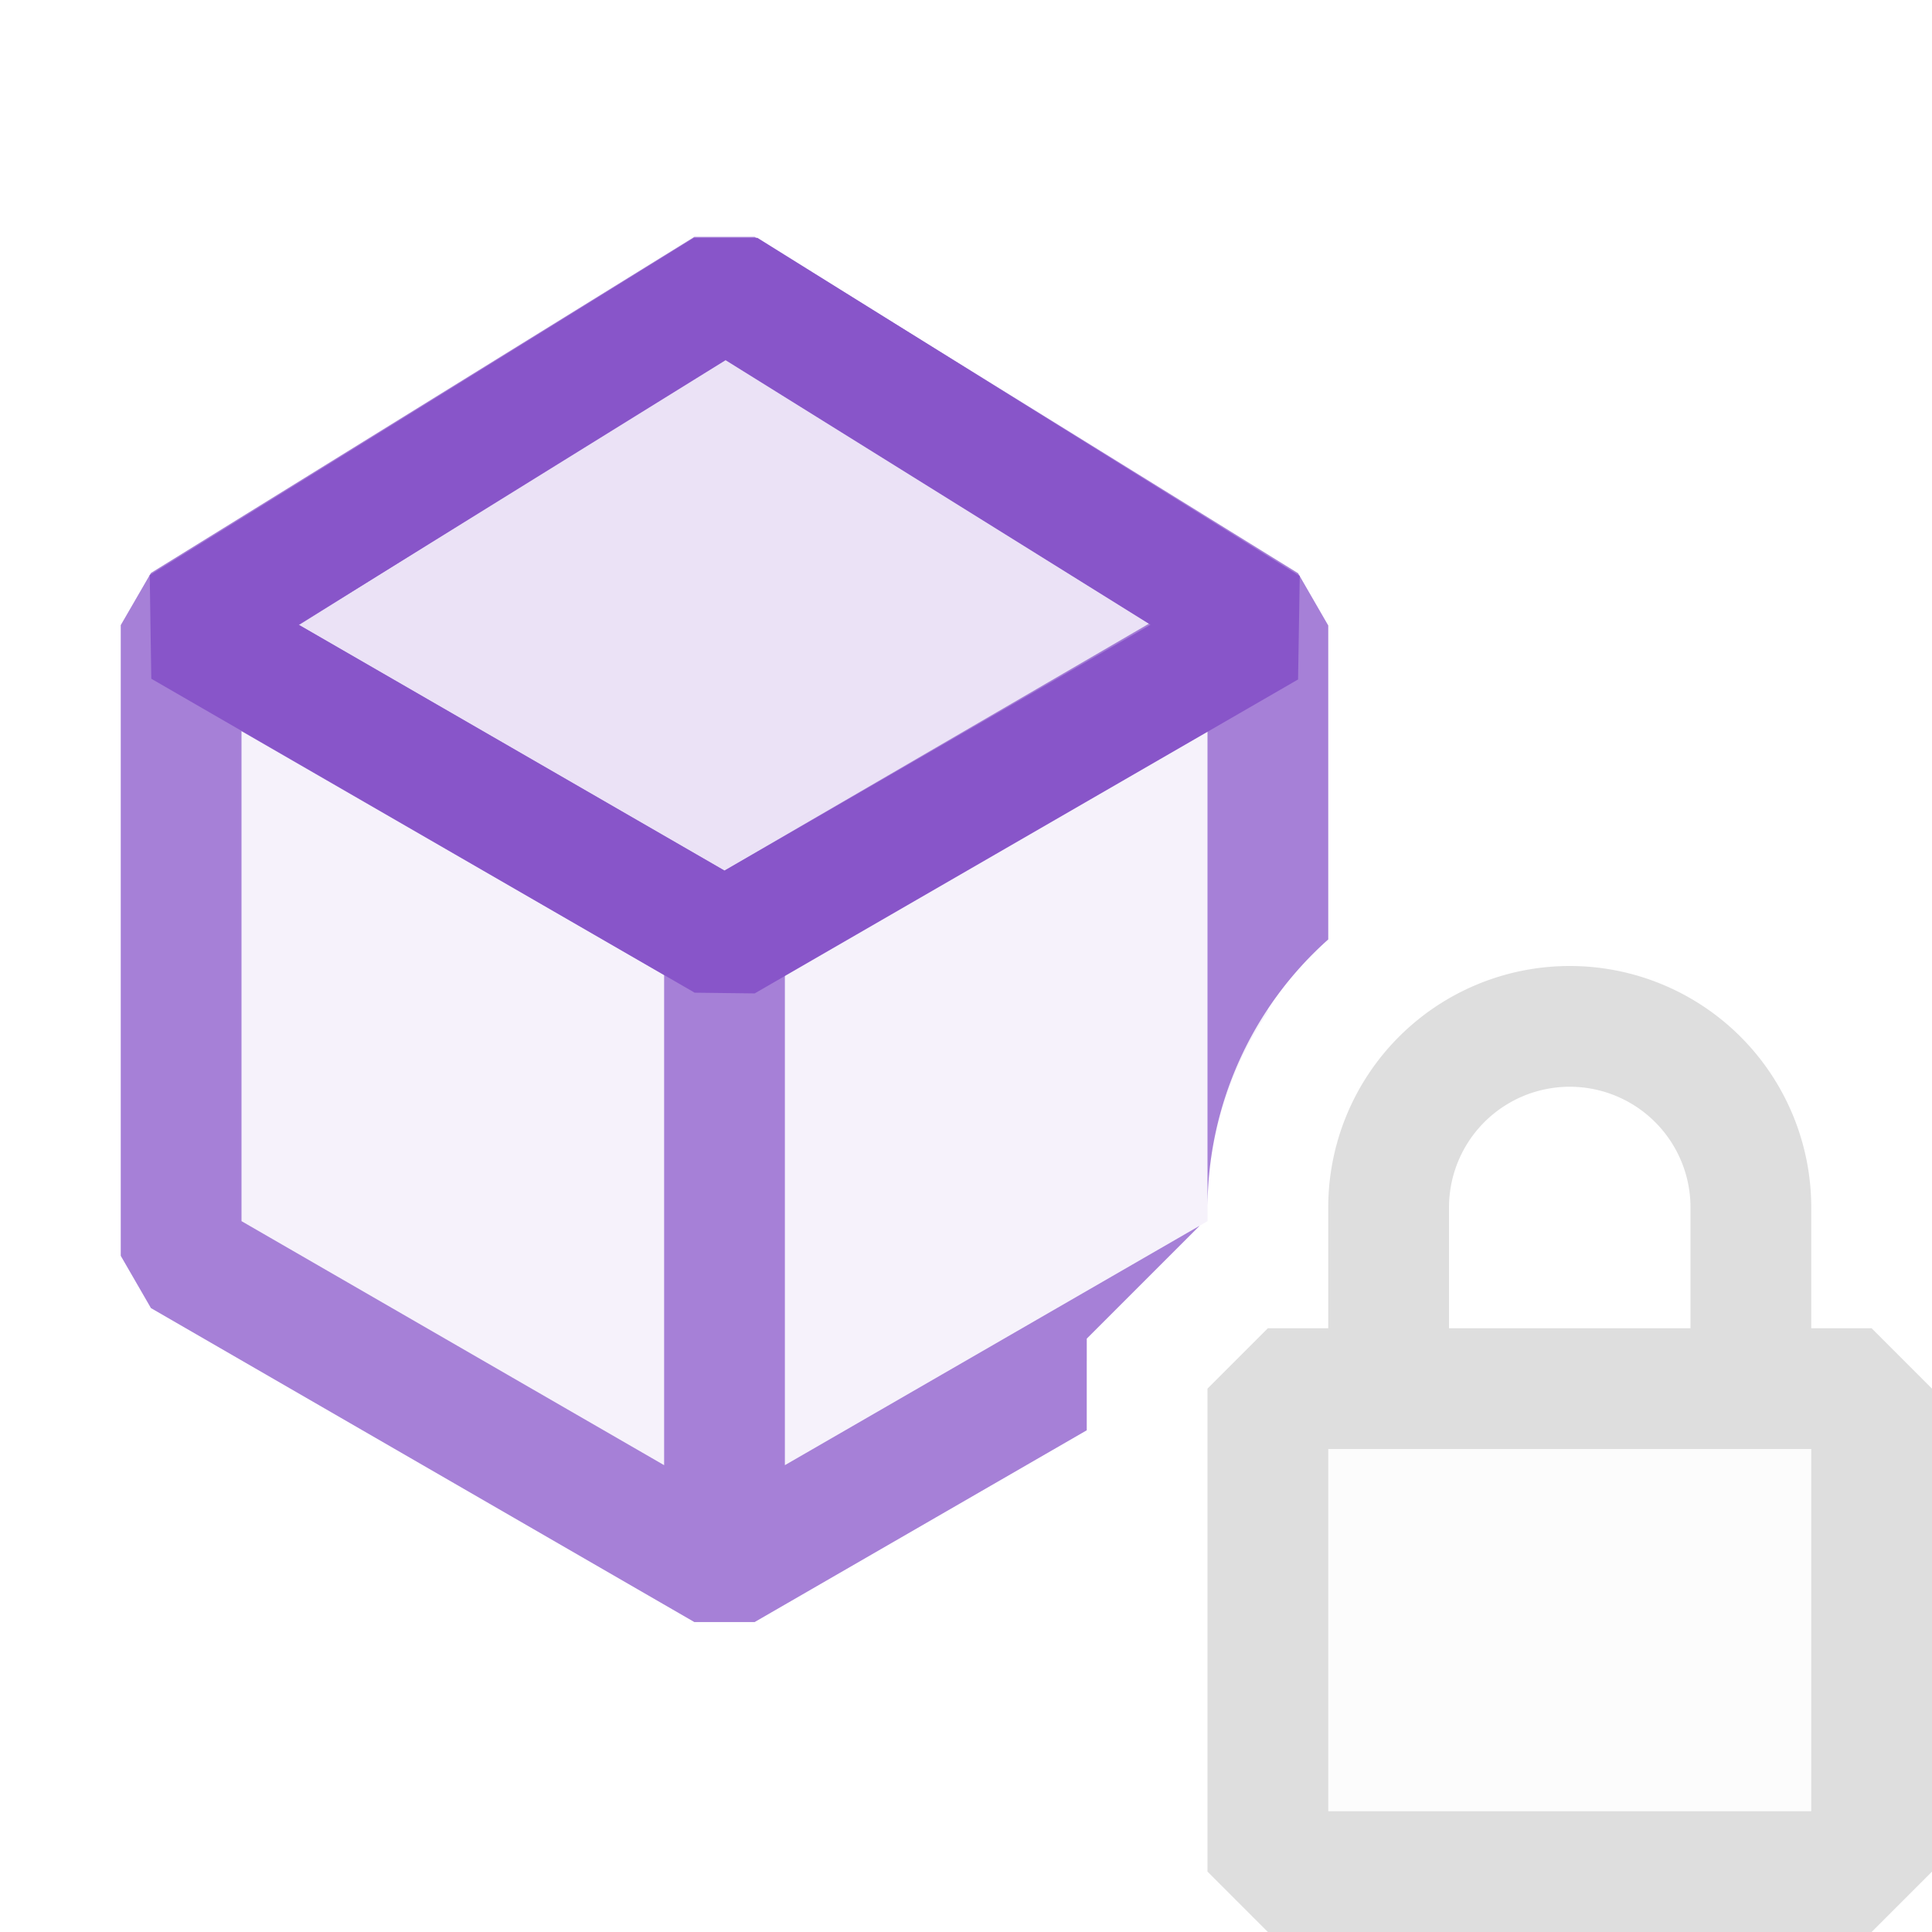 <svg xmlns="http://www.w3.org/2000/svg" viewBox="0 0 16 16">
  <defs>
    <style>.canvas{fill: none; opacity: 0;}.light-purple-10{fill: #8855c9; opacity: 0.1;}.light-purple{fill: #8855c9; opacity: 1;}.light-defaultgrey-10{fill: #dedede; opacity: 0.1;}.light-defaultgrey{fill: #dedede; opacity: 1;}.cls-1{opacity:0.75;}</style>
  </defs>
  <title>IconLightMethodPrivate</title>
  <g id="canvas" class="canvas">
    <path class="canvas" d="M16,16H0V0H16Z" />
  </g>
  <g id="level-1">
    <g class="cls-1">
      <path class="light-purple-10" d="M9,11.268,6,13,1.5,10.4V4.993L6,2.4l4.5,2.6V8.381A2.926,2.926,0,0,0,10,10v.113l-.065.038L9,11.086Z" />
      <path class="light-purple" d="M9.935,10.151,6.5,12.134V8.075L10,6.055V10a2.985,2.985,0,0,1,1-2.22v-2.6l-.25-.433L6.25,1.962h-.5L1.25,4.745,1,5.177V10.4l.25.433,4.5,2.6h.5L9,11.845v-.759ZM5.5,12.134,2,10.113V6.055l3.5,2.02ZM6,7.21,2.476,5.176,6,2.972,9.517,5.164Z" />
    </g>
    <path class="light-purple-10" d="M6.009,2.4,10.5,5.189,6,7.787l-4.5-2.6Z" />
    <path class="light-purple" d="M5.753,8.221l-4.5-2.6-.013-.858L5.746,1.97h.527l4.491,2.8-.014.857-4.5,2.6ZM2.474,5.174,6,7.21,9.528,5.174,6.009,2.983Z" />
    <path class="light-defaultgrey-10" d="M15.5,11.5v4h-5v-4Z" />
    <path class="light-defaultgrey" d="M15.5,11H15V10a2,2,0,0,0-4,0v1h-.5l-.5.5v4l.5.5h5l.5-.5v-4ZM12,10a1,1,0,0,1,2,0v1H12Zm3,5H11V12h4Z" />
  </g>
</svg>
